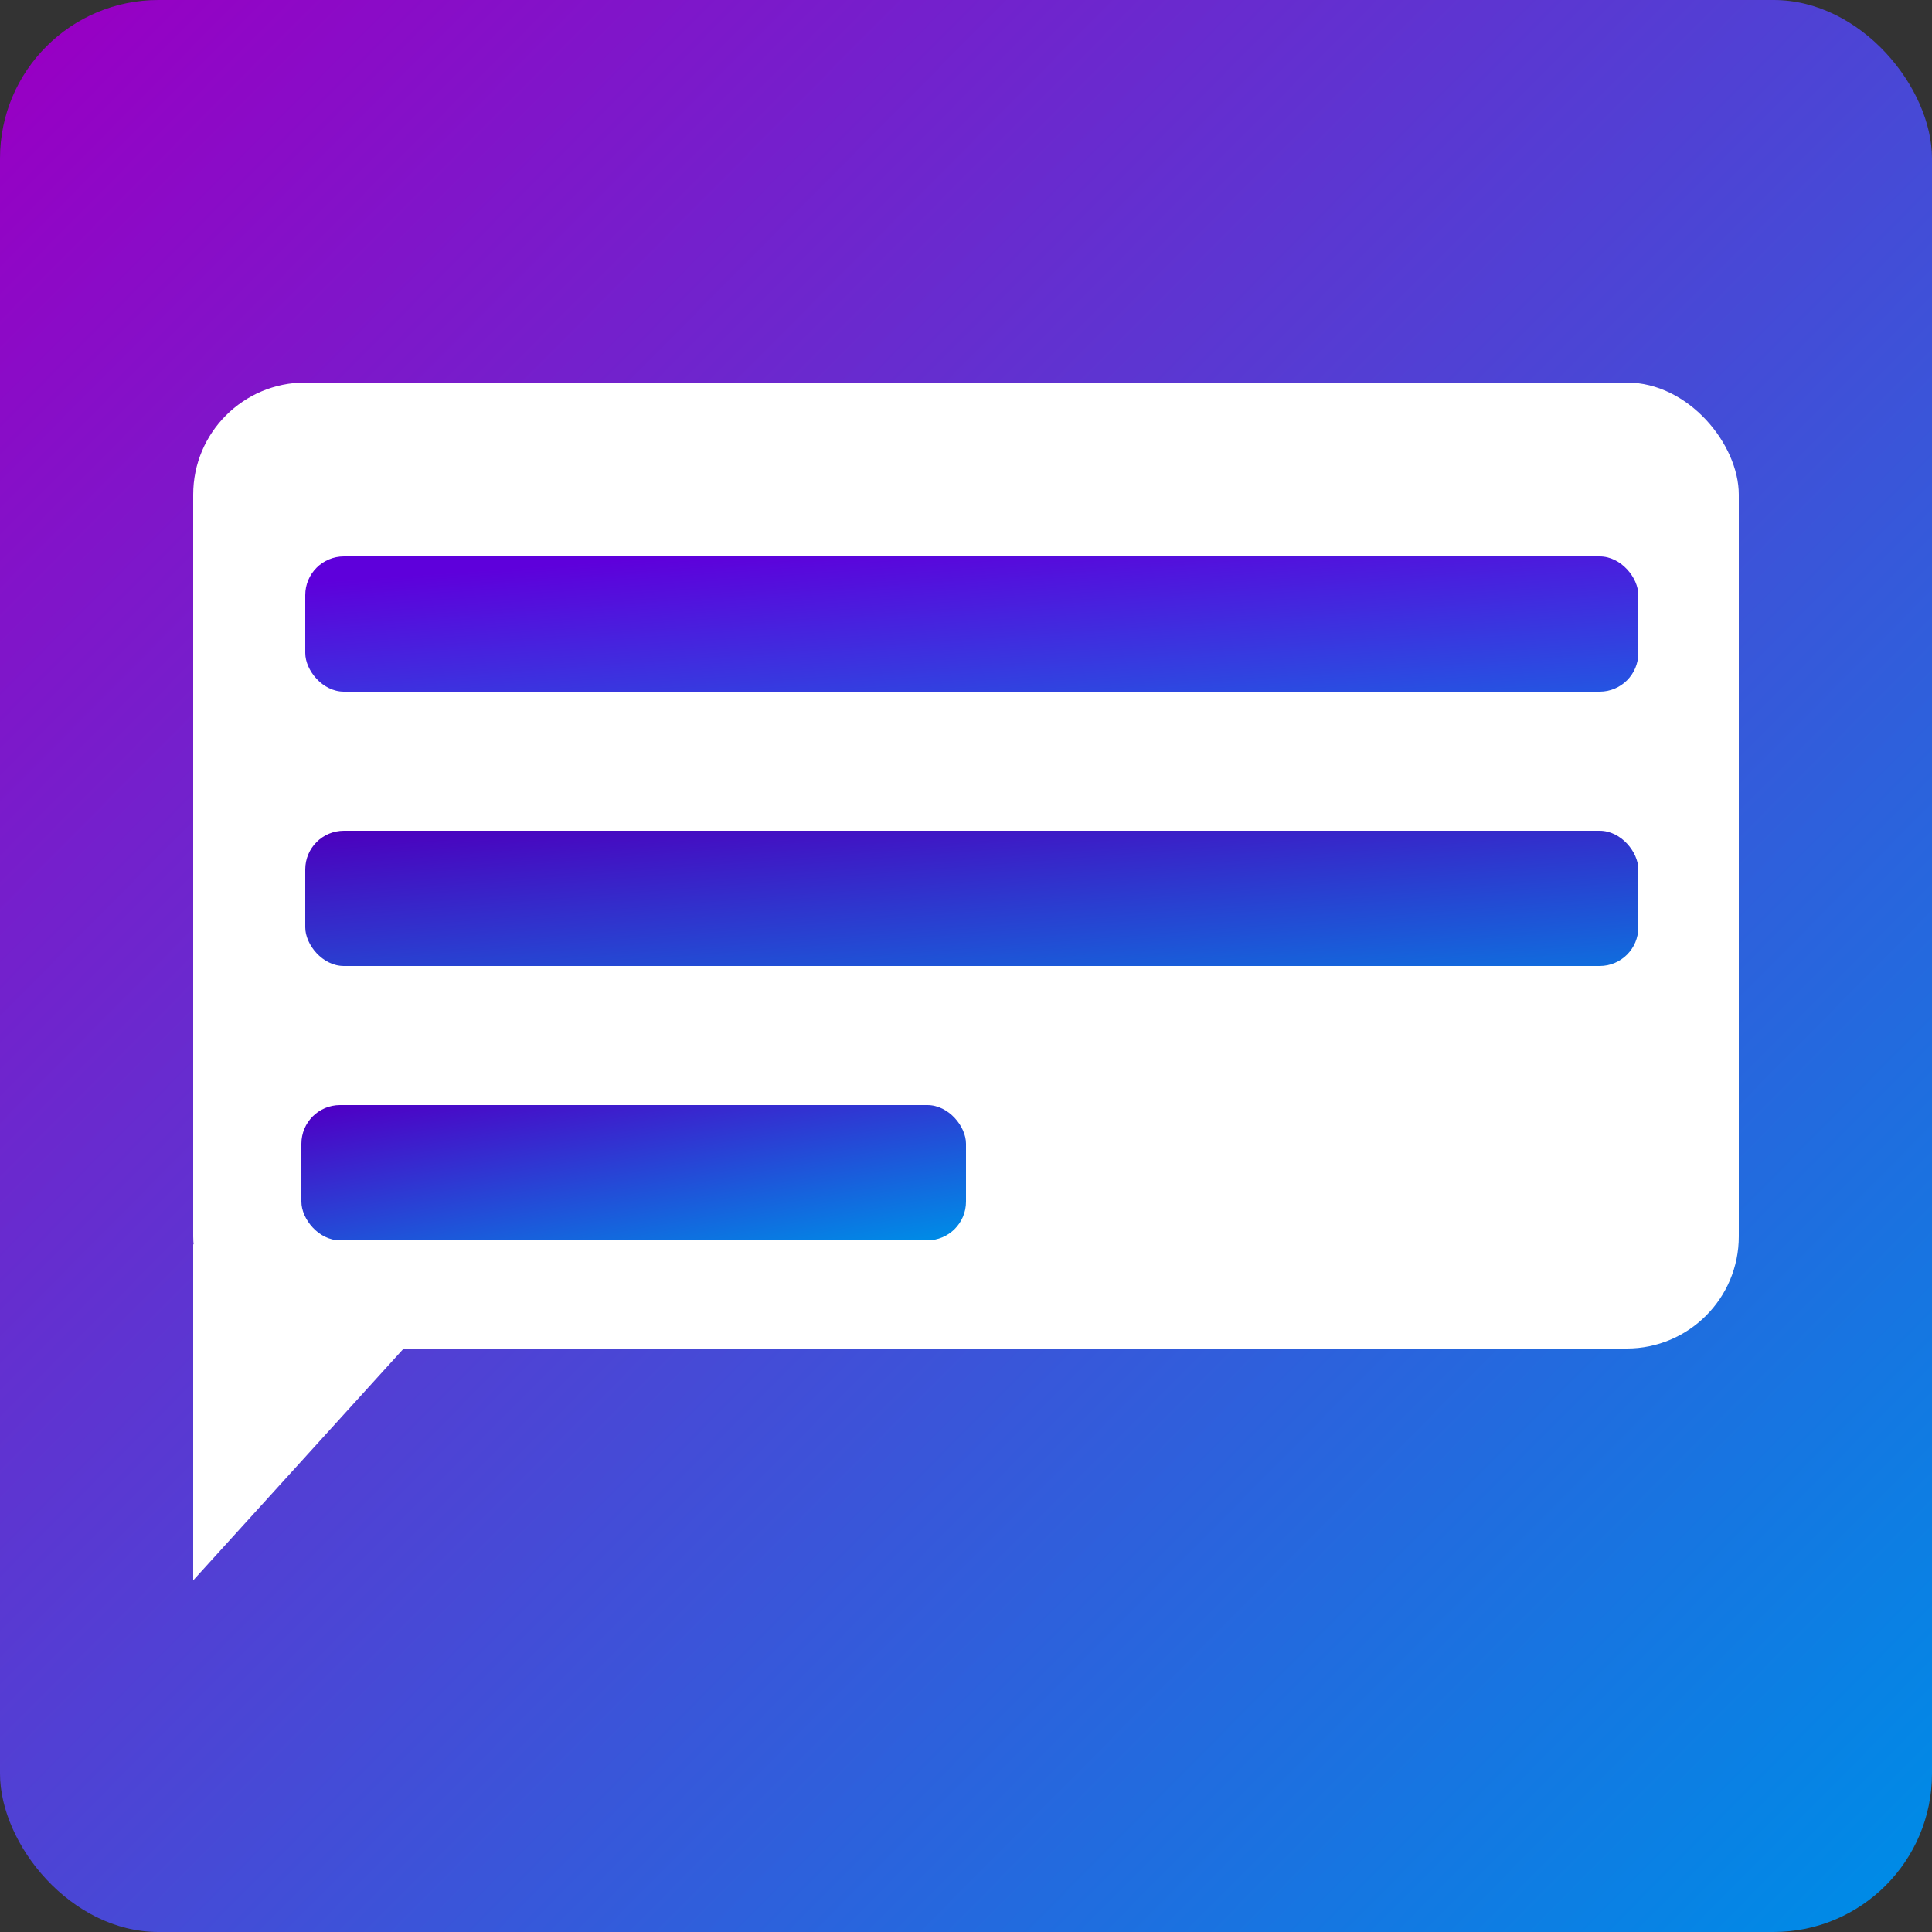 <svg xmlns="http://www.w3.org/2000/svg" xmlns:xlink="http://www.w3.org/1999/xlink" width="500" height="500" viewBox="0 0 500 500">
  <rect x="0" y="0" width="500" height="500" fill="#333333" stroke="none"/>
  <defs>
    <linearGradient id="linear-gradient" x1="0.975" y1="0.966" x2="0.028" y2="0.028" gradientUnits="objectBoundingBox">
      <stop offset="0" stop-color="#008ae6"/>
      <stop offset="1" stop-color="#9700c4"/>
    </linearGradient>
    <linearGradient id="linear-gradient-2" x1="1.15" y1="1.814" x2="0.019" y2="0.18" gradientUnits="objectBoundingBox">
      <stop offset="0" stop-color="#008ae6"/>
      <stop offset="1" stop-color="#5e00db"/>
    </linearGradient>
    <linearGradient id="linear-gradient-3" x1="1.089" y1="1.383" x2="0.023" gradientUnits="objectBoundingBox">
      <stop offset="0" stop-color="#008ae6"/>
      <stop offset="1" stop-color="#4c00be"/>
    </linearGradient>
    <linearGradient id="linear-gradient-4" x1="0.928" y1="1" x2="0.067" gradientUnits="objectBoundingBox">
      <stop offset="0" stop-color="#008ae6"/>
      <stop offset="1" stop-color="#4e00c5"/>
    </linearGradient>
  </defs>
  <g id="Icon" transform="translate(-164 -176)">
    <g id="icon_" data-name="icon " transform="translate(-204 27)">
      <rect id="Rectangle_1" data-name="Rectangle 1" width="500" height="500" rx="41" transform="translate(368 149)" fill="url(#linear-gradient)"/>
      <rect id="Rectangle_2" data-name="Rectangle 2" width="400" height="250" rx="29" transform="translate(418 248)" fill="#fff"/>
      <path id="Path_1" data-name="Path 1" d="M418,475v87l58.524-64.469Z" transform="translate(0 -4)" fill="#fff"/>
      <rect id="Rectangle_3" data-name="Rectangle 3" width="345" height="35" rx="10" transform="translate(447 293)" fill="url(#linear-gradient-2)"/>
      <rect id="Rectangle_4" data-name="Rectangle 4" width="345" height="35" rx="10" transform="translate(447 364)" fill="url(#linear-gradient-3)"/>
      <rect id="Rectangle_5" data-name="Rectangle 5" width="172" height="35" rx="10" transform="translate(446 435)" fill="url(#linear-gradient-4)"/>
    </g>
  </g>
</svg>
